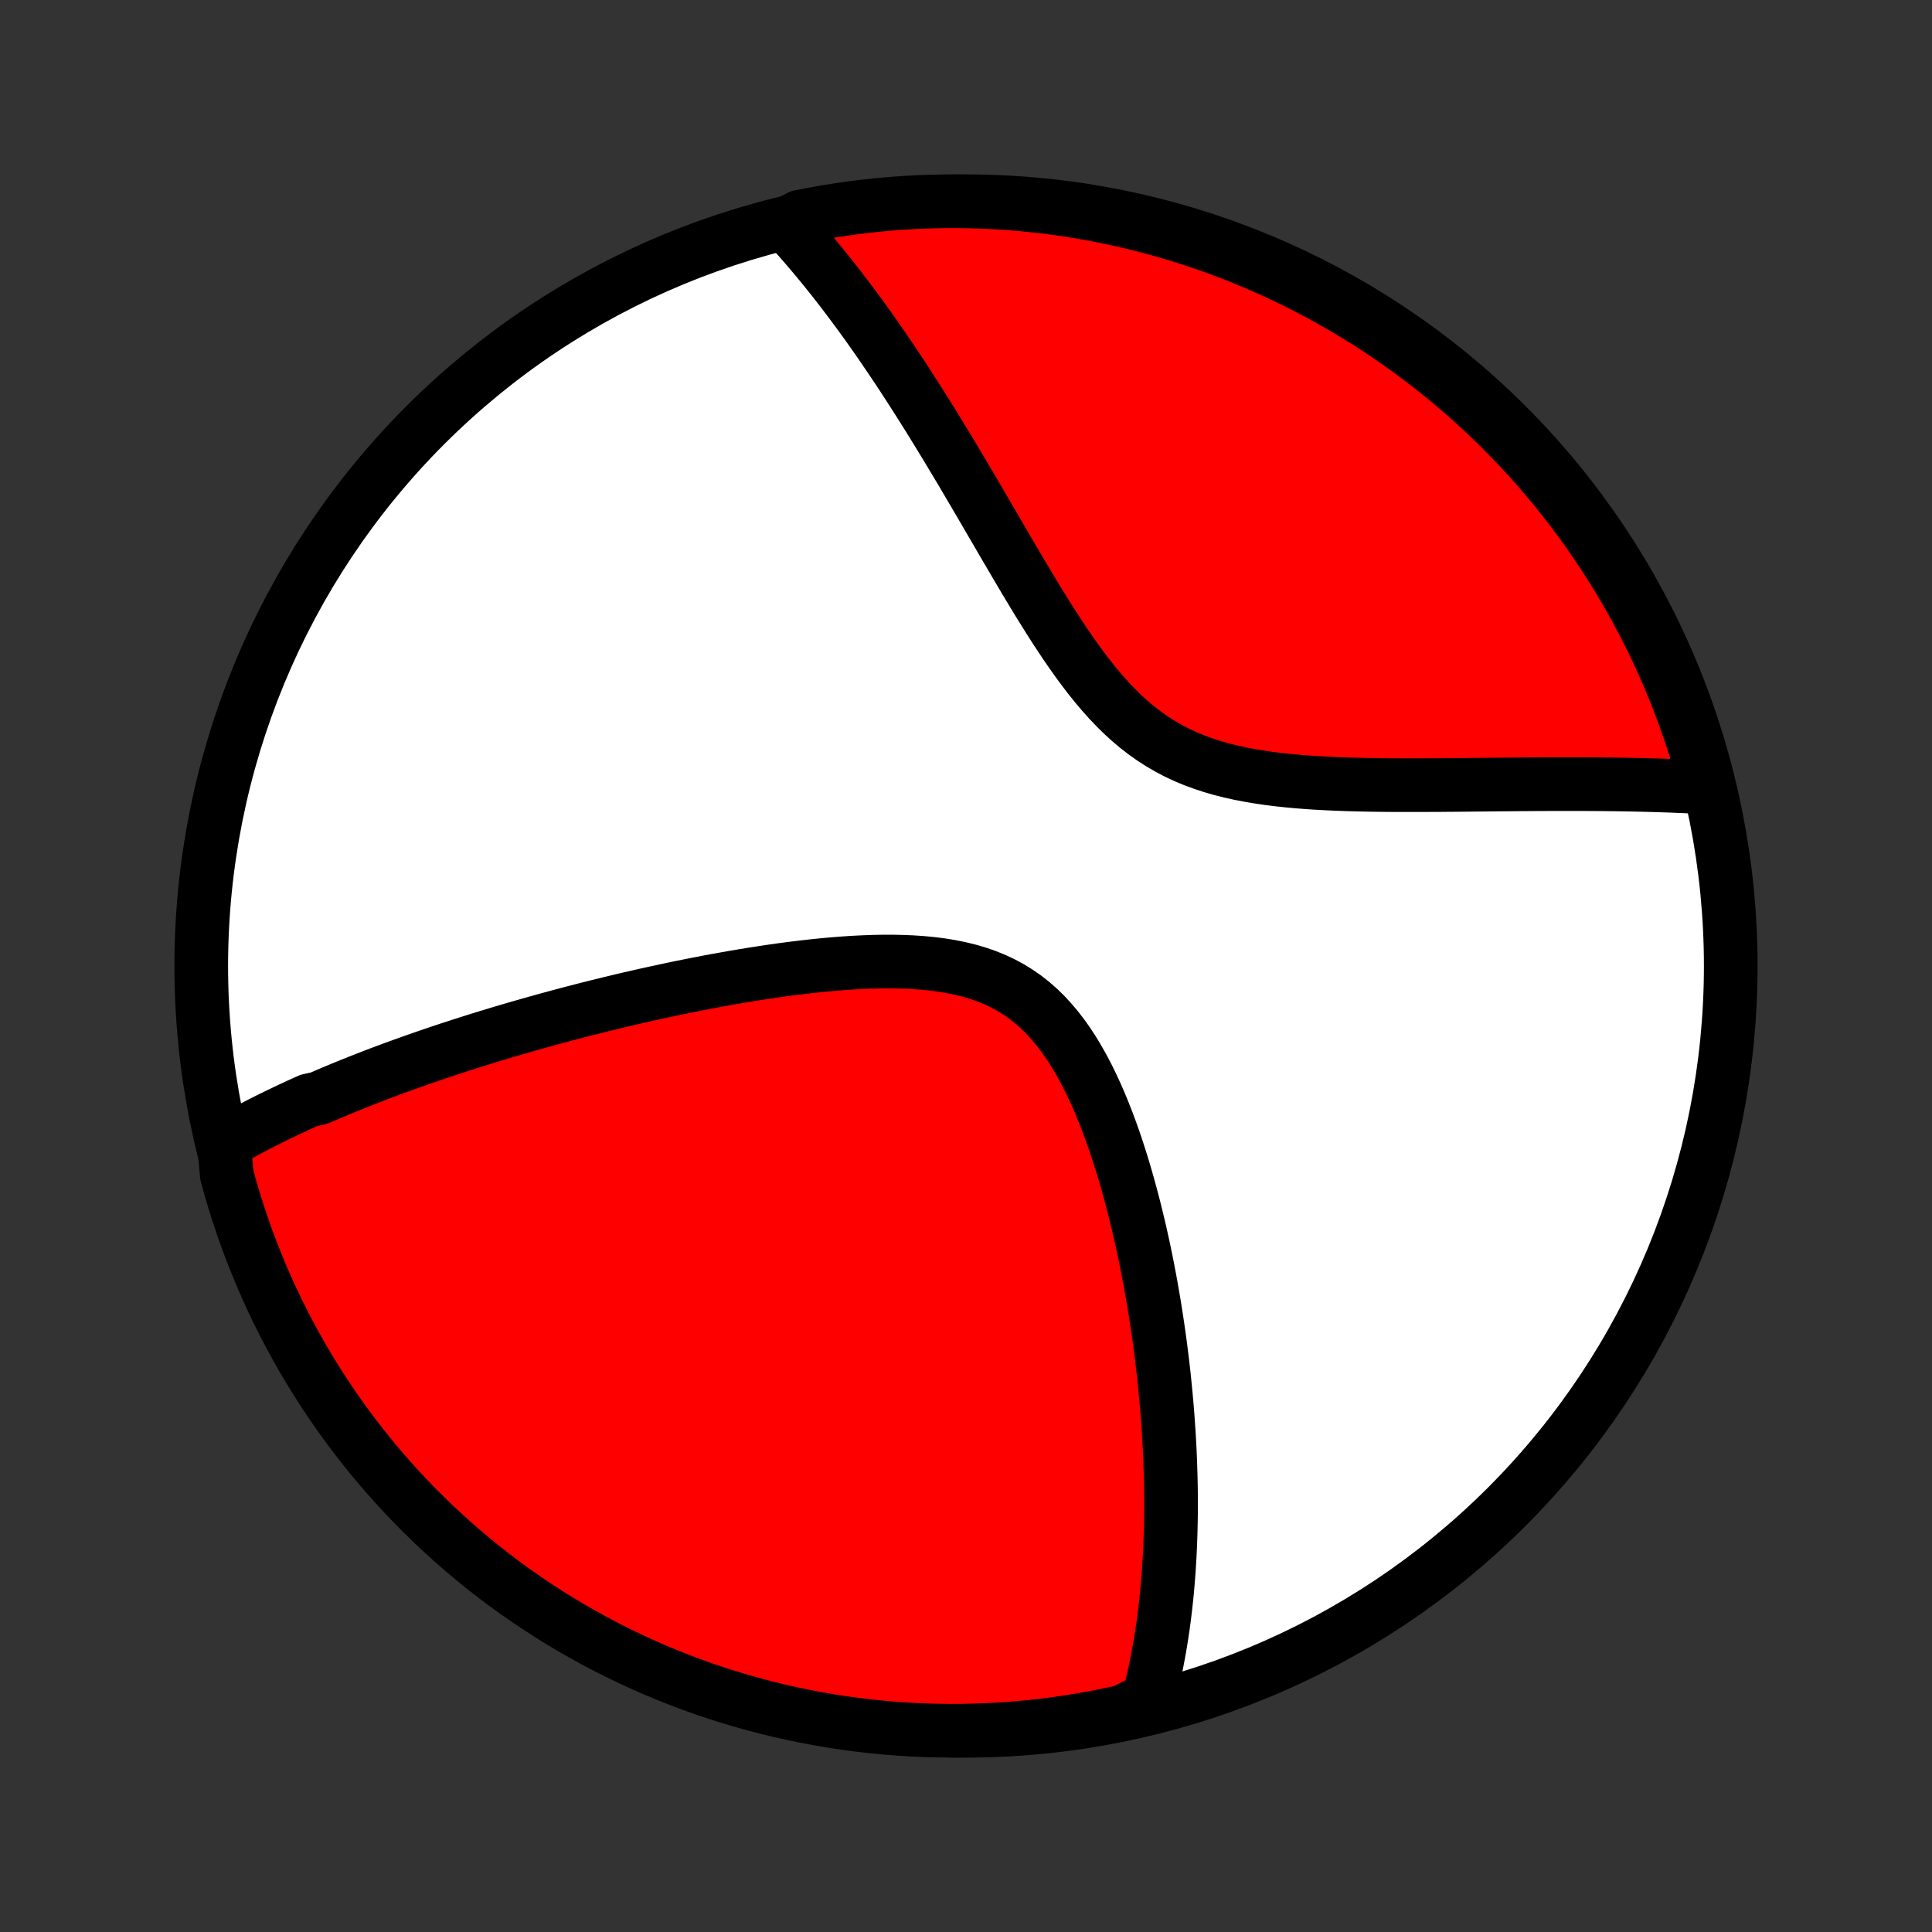 <?xml version="1.0" encoding="utf-8" standalone="no"?>
<!DOCTYPE svg PUBLIC "-//W3C//DTD SVG 1.1//EN"
  "http://www.w3.org/Graphics/SVG/1.1/DTD/svg11.dtd">
<!-- Created with matplotlib (http://matplotlib.org/) -->
<svg height="72pt" version="1.1" viewBox="0 0 72 72" width="72pt" xmlns="http://www.w3.org/2000/svg" xmlns:xlink="http://www.w3.org/1999/xlink">
 <rect x="0" y="0" width="72" height="72" fill="#333333" stroke="none"/>
 <defs>
  <style type="text/css">
*{stroke-linecap:butt;stroke-linejoin:round;}
  </style>
 </defs>
 <g id="figure_1">
  <g id="patch_1">
   <path d="
M0 72
L72 72
L72 0
L0 0
z
" style="fill:none;"/>
  </g>
  <g id="axes_1">
   <g id="PatchCollection_1">
    <defs>
     <path d="
M36 -7.5
C43.558 -7.5 50.808 -10.503 56.153 -15.848
C61.497 -21.192 64.5 -28.442 64.5 -36
C64.5 -43.558 61.497 -50.808 56.153 -56.153
C50.808 -61.497 43.558 -64.5 36 -64.5
C28.442 -64.5 21.192 -61.497 15.848 -56.153
C10.503 -50.808 7.5 -43.558 7.5 -36
C7.5 -28.442 10.503 -21.192 15.848 -15.848
C21.192 -10.503 28.442 -7.5 36 -7.5
z
" id="C0_0_a811fe30f3"/>
     <path d="
M8.346 -29.388
L8.515 -29.485
L8.685 -29.582
L8.855 -29.677
L9.027 -29.771
L9.199 -29.864
L9.372 -29.956
L9.546 -30.047
L9.72 -30.137
L9.896 -30.226
L10.072 -30.314
L10.249 -30.401
L10.428 -30.488
L10.607 -30.573
L10.787 -30.659
L10.967 -30.743
L11.149 -30.827
L11.332 -30.91
L11.516 -30.992
L11.888 -31.074
L12.075 -31.155
L12.264 -31.236
L12.454 -31.316
L12.645 -31.396
L12.838 -31.476
L13.031 -31.555
L13.227 -31.633
L13.424 -31.712
L13.622 -31.79
L13.822 -31.867
L14.023 -31.945
L14.226 -32.022
L14.431 -32.099
L14.637 -32.175
L14.845 -32.251
L15.056 -32.327
L15.268 -32.403
L15.482 -32.479
L15.698 -32.555
L15.916 -32.63
L16.136 -32.705
L16.358 -32.781
L16.583 -32.856
L16.81 -32.931
L17.04 -33.005
L17.271 -33.08
L17.506 -33.155
L17.743 -33.23
L17.982 -33.304
L18.224 -33.379
L18.469 -33.453
L18.717 -33.528
L18.968 -33.602
L19.221 -33.676
L19.478 -33.75
L19.738 -33.824
L20 -33.898
L20.267 -33.972
L20.536 -34.046
L20.808 -34.12
L21.084 -34.194
L21.364 -34.267
L21.647 -34.341
L21.933 -34.414
L22.223 -34.487
L22.517 -34.559
L22.814 -34.632
L23.115 -34.704
L23.42 -34.776
L23.729 -34.847
L24.041 -34.918
L24.357 -34.988
L24.677 -35.057
L25 -35.127
L25.328 -35.195
L25.659 -35.262
L25.994 -35.328
L26.332 -35.394
L26.674 -35.458
L27.02 -35.52
L27.369 -35.582
L27.721 -35.641
L28.076 -35.699
L28.435 -35.755
L28.796 -35.809
L29.16 -35.86
L29.526 -35.908
L29.895 -35.953
L30.265 -35.995
L30.638 -36.034
L31.011 -36.068
L31.386 -36.098
L31.761 -36.124
L32.136 -36.143
L32.51 -36.157
L32.884 -36.165
L33.256 -36.166
L33.626 -36.158
L33.993 -36.143
L34.357 -36.118
L34.717 -36.084
L35.072 -36.039
L35.421 -35.982
L35.764 -35.913
L36.1 -35.831
L36.428 -35.736
L36.748 -35.625
L37.059 -35.5
L37.36 -35.359
L37.651 -35.203
L37.932 -35.03
L38.203 -34.842
L38.463 -34.638
L38.713 -34.418
L38.953 -34.184
L39.182 -33.935
L39.402 -33.674
L39.612 -33.4
L39.813 -33.115
L40.005 -32.819
L40.188 -32.514
L40.364 -32.201
L40.532 -31.88
L40.692 -31.553
L40.846 -31.221
L40.993 -30.883
L41.133 -30.542
L41.268 -30.198
L41.397 -29.851
L41.52 -29.503
L41.638 -29.153
L41.751 -28.802
L41.86 -28.451
L41.963 -28.101
L42.062 -27.751
L42.157 -27.402
L42.248 -27.054
L42.335 -26.708
L42.418 -26.363
L42.498 -26.021
L42.573 -25.681
L42.646 -25.343
L42.715 -25.008
L42.78 -24.676
L42.843 -24.346
L42.903 -24.019
L42.959 -23.695
L43.014 -23.375
L43.065 -23.057
L43.113 -22.743
L43.159 -22.432
L43.203 -22.124
L43.244 -21.819
L43.282 -21.517
L43.319 -21.219
L43.353 -20.924
L43.385 -20.632
L43.414 -20.343
L43.442 -20.058
L43.468 -19.775
L43.492 -19.496
L43.514 -19.219
L43.533 -18.946
L43.552 -18.675
L43.568 -18.408
L43.583 -18.143
L43.596 -17.881
L43.607 -17.622
L43.616 -17.365
L43.624 -17.111
L43.631 -16.86
L43.636 -16.611
L43.639 -16.364
L43.641 -16.12
L43.641 -15.878
L43.64 -15.639
L43.637 -15.402
L43.633 -15.166
L43.627 -14.933
L43.62 -14.702
L43.612 -14.473
L43.602 -14.246
L43.591 -14.021
L43.578 -13.798
L43.564 -13.576
L43.549 -13.356
L43.532 -13.138
L43.514 -12.921
L43.495 -12.706
L43.474 -12.492
L43.451 -12.28
L43.428 -12.069
L43.402 -11.859
L43.376 -11.651
L43.348 -11.444
L43.318 -11.238
L43.287 -11.033
L43.254 -10.829
L43.22 -10.626
L43.184 -10.425
L43.147 -10.224
L43.108 -10.024
L43.068 -9.825
L43.025 -9.627
L42.981 -9.43
L42.936 -9.234
L42.888 -9.038
L42.839 -8.843
L42.787 -8.648
L42.334 -8.455
L41.849 -8.213
L41.361 -8.107
L40.871 -8.009
L40.381 -7.919
L39.889 -7.839
L39.395 -7.767
L38.901 -7.703
L38.406 -7.648
L37.91 -7.602
L37.413 -7.564
L36.916 -7.535
L36.419 -7.515
L35.921 -7.503
L35.424 -7.5
L34.927 -7.506
L34.43 -7.52
L33.933 -7.543
L33.438 -7.575
L32.943 -7.615
L32.449 -7.664
L31.956 -7.722
L31.464 -7.788
L30.974 -7.863
L30.485 -7.947
L29.998 -8.039
L29.512 -8.139
L29.029 -8.248
L28.548 -8.366
L28.069 -8.492
L27.592 -8.626
L27.118 -8.768
L26.647 -8.919
L26.178 -9.078
L25.713 -9.246
L25.251 -9.421
L24.792 -9.605
L24.336 -9.796
L23.884 -9.996
L23.436 -10.204
L22.991 -10.419
L22.551 -10.642
L22.114 -10.873
L21.682 -11.112
L21.254 -11.358
L20.831 -11.611
L20.412 -11.872
L19.998 -12.141
L19.589 -12.416
L19.184 -12.699
L18.785 -12.989
L18.392 -13.286
L18.003 -13.59
L17.62 -13.901
L17.243 -14.218
L16.871 -14.543
L16.506 -14.873
L16.146 -15.21
L15.792 -15.554
L15.444 -15.903
L15.103 -16.259
L14.768 -16.621
L14.439 -16.988
L14.117 -17.362
L13.802 -17.741
L13.493 -18.126
L13.192 -18.516
L12.897 -18.911
L12.609 -19.312
L12.329 -19.718
L12.055 -20.128
L11.789 -20.544
L11.53 -20.964
L11.279 -21.389
L11.035 -21.818
L10.799 -22.252
L10.571 -22.69
L10.35 -23.131
L10.137 -23.577
L9.932 -24.027
L9.735 -24.48
L9.546 -24.937
L9.365 -25.397
L9.192 -25.86
L9.027 -26.326
L8.871 -26.796
L8.722 -27.268
L8.582 -27.743
L8.451 -28.22
z
" id="C0_1_0d95d16bb8"/>
     <path d="
M29.287 -63.653
L29.424 -63.505
L29.56 -63.355
L29.696 -63.203
L29.833 -63.049
L29.969 -62.893
L30.105 -62.734
L30.242 -62.574
L30.379 -62.412
L30.515 -62.247
L30.652 -62.081
L30.79 -61.911
L30.927 -61.74
L31.065 -61.566
L31.203 -61.39
L31.342 -61.211
L31.481 -61.029
L31.62 -60.845
L31.76 -60.659
L31.901 -60.469
L32.042 -60.277
L32.184 -60.082
L32.326 -59.884
L32.469 -59.683
L32.612 -59.479
L32.757 -59.272
L32.902 -59.062
L33.047 -58.848
L33.194 -58.632
L33.342 -58.412
L33.49 -58.189
L33.64 -57.962
L33.79 -57.732
L33.941 -57.498
L34.093 -57.261
L34.247 -57.02
L34.401 -56.776
L34.557 -56.528
L34.713 -56.276
L34.871 -56.02
L35.03 -55.761
L35.19 -55.498
L35.352 -55.231
L35.514 -54.961
L35.678 -54.687
L35.844 -54.409
L36.01 -54.127
L36.178 -53.842
L36.348 -53.553
L36.519 -53.261
L36.692 -52.965
L36.866 -52.666
L37.042 -52.364
L37.22 -52.059
L37.399 -51.751
L37.581 -51.441
L37.764 -51.128
L37.949 -50.813
L38.136 -50.497
L38.326 -50.179
L38.518 -49.86
L38.712 -49.541
L38.91 -49.222
L39.11 -48.903
L39.313 -48.585
L39.52 -48.269
L39.73 -47.955
L39.944 -47.645
L40.162 -47.338
L40.385 -47.036
L40.612 -46.74
L40.845 -46.45
L41.084 -46.168
L41.328 -45.895
L41.58 -45.631
L41.838 -45.377
L42.103 -45.135
L42.375 -44.905
L42.656 -44.688
L42.943 -44.484
L43.239 -44.294
L43.543 -44.117
L43.854 -43.954
L44.172 -43.805
L44.498 -43.669
L44.83 -43.547
L45.167 -43.436
L45.511 -43.337
L45.859 -43.249
L46.211 -43.171
L46.566 -43.103
L46.925 -43.043
L47.285 -42.99
L47.648 -42.945
L48.011 -42.906
L48.374 -42.873
L48.738 -42.845
L49.101 -42.821
L49.464 -42.802
L49.825 -42.785
L50.184 -42.772
L50.541 -42.762
L50.896 -42.754
L51.248 -42.748
L51.598 -42.744
L51.945 -42.741
L52.288 -42.74
L52.628 -42.74
L52.965 -42.74
L53.297 -42.742
L53.626 -42.743
L53.952 -42.746
L54.273 -42.748
L54.591 -42.751
L54.904 -42.754
L55.214 -42.757
L55.519 -42.76
L55.821 -42.763
L56.118 -42.766
L56.412 -42.768
L56.701 -42.771
L56.987 -42.773
L57.268 -42.775
L57.546 -42.776
L57.82 -42.777
L58.09 -42.778
L58.356 -42.778
L58.619 -42.778
L58.878 -42.778
L59.133 -42.777
L59.385 -42.775
L59.633 -42.774
L59.878 -42.771
L60.12 -42.768
L60.358 -42.765
L60.593 -42.761
L60.825 -42.757
L61.054 -42.752
L61.28 -42.747
L61.503 -42.741
L61.724 -42.735
L61.941 -42.728
L62.156 -42.721
L62.368 -42.713
L62.577 -42.704
L62.784 -42.696
L62.989 -42.686
L63.191 -42.676
L63.39 -42.666
L63.584 -42.655
L63.455 -43.166
L63.318 -43.646
L63.172 -44.124
L63.017 -44.599
L62.855 -45.072
L62.684 -45.542
L62.506 -46.01
L62.319 -46.474
L62.124 -46.935
L61.921 -47.392
L61.711 -47.847
L61.492 -48.297
L61.266 -48.744
L61.032 -49.187
L60.79 -49.626
L60.541 -50.061
L60.284 -50.491
L60.02 -50.917
L59.749 -51.339
L59.47 -51.756
L59.184 -52.168
L58.892 -52.575
L58.592 -52.977
L58.285 -53.374
L57.972 -53.766
L57.652 -54.152
L57.325 -54.533
L56.992 -54.908
L56.652 -55.277
L56.306 -55.64
L55.954 -55.998
L55.596 -56.349
L55.232 -56.694
L54.862 -57.033
L54.486 -57.366
L54.105 -57.691
L53.718 -58.011
L53.325 -58.323
L52.928 -58.629
L52.525 -58.928
L52.117 -59.22
L51.705 -59.505
L51.287 -59.783
L50.865 -60.053
L50.438 -60.316
L50.007 -60.572
L49.572 -60.82
L49.133 -61.061
L48.689 -61.294
L48.242 -61.519
L47.791 -61.737
L47.336 -61.947
L46.878 -62.148
L46.417 -62.342
L45.952 -62.528
L45.485 -62.706
L45.014 -62.876
L44.541 -63.037
L44.065 -63.19
L43.587 -63.335
L43.106 -63.472
L42.623 -63.6
L42.139 -63.72
L41.652 -63.831
L41.163 -63.934
L40.674 -64.028
L40.182 -64.114
L39.69 -64.192
L39.196 -64.26
L38.701 -64.32
L38.206 -64.372
L37.709 -64.415
L37.212 -64.449
L36.715 -64.474
L36.218 -64.491
L35.721 -64.499
L35.223 -64.499
L34.726 -64.489
L34.23 -64.472
L33.733 -64.445
L33.238 -64.41
L32.743 -64.366
L32.25 -64.313
L31.757 -64.252
L31.266 -64.182
L30.776 -64.104
L30.288 -64.017
L29.802 -63.922
z
" id="C0_2_0aa24c3fef"/>
    </defs>
    <g clip-path="url(#p1bffca34e9)">
     <use style="fill:#ffffff;stroke:#000000;stroke-width:2.0;" x="0.0" xlink:href="#C0_0_a811fe30f3" y="72.0"/>
    </g>
    <g clip-path="url(#p1bffca34e9)">
     <use style="fill:#ff0000;stroke:#000000;stroke-width:2.0;" x="0.0" xlink:href="#C0_1_0d95d16bb8" y="72.0"/>
    </g>
    <g clip-path="url(#p1bffca34e9)">
     <use style="fill:#ff0000;stroke:#000000;stroke-width:2.0;" x="0.0" xlink:href="#C0_2_0aa24c3fef" y="72.0"/>
    </g>
   </g>
  </g>
 </g>
 <defs>
  <clipPath id="p1bffca34e9">
   <rect height="72.0" width="72.0" x="0.0" y="0.0"/>
  </clipPath>
 </defs>
</svg>
